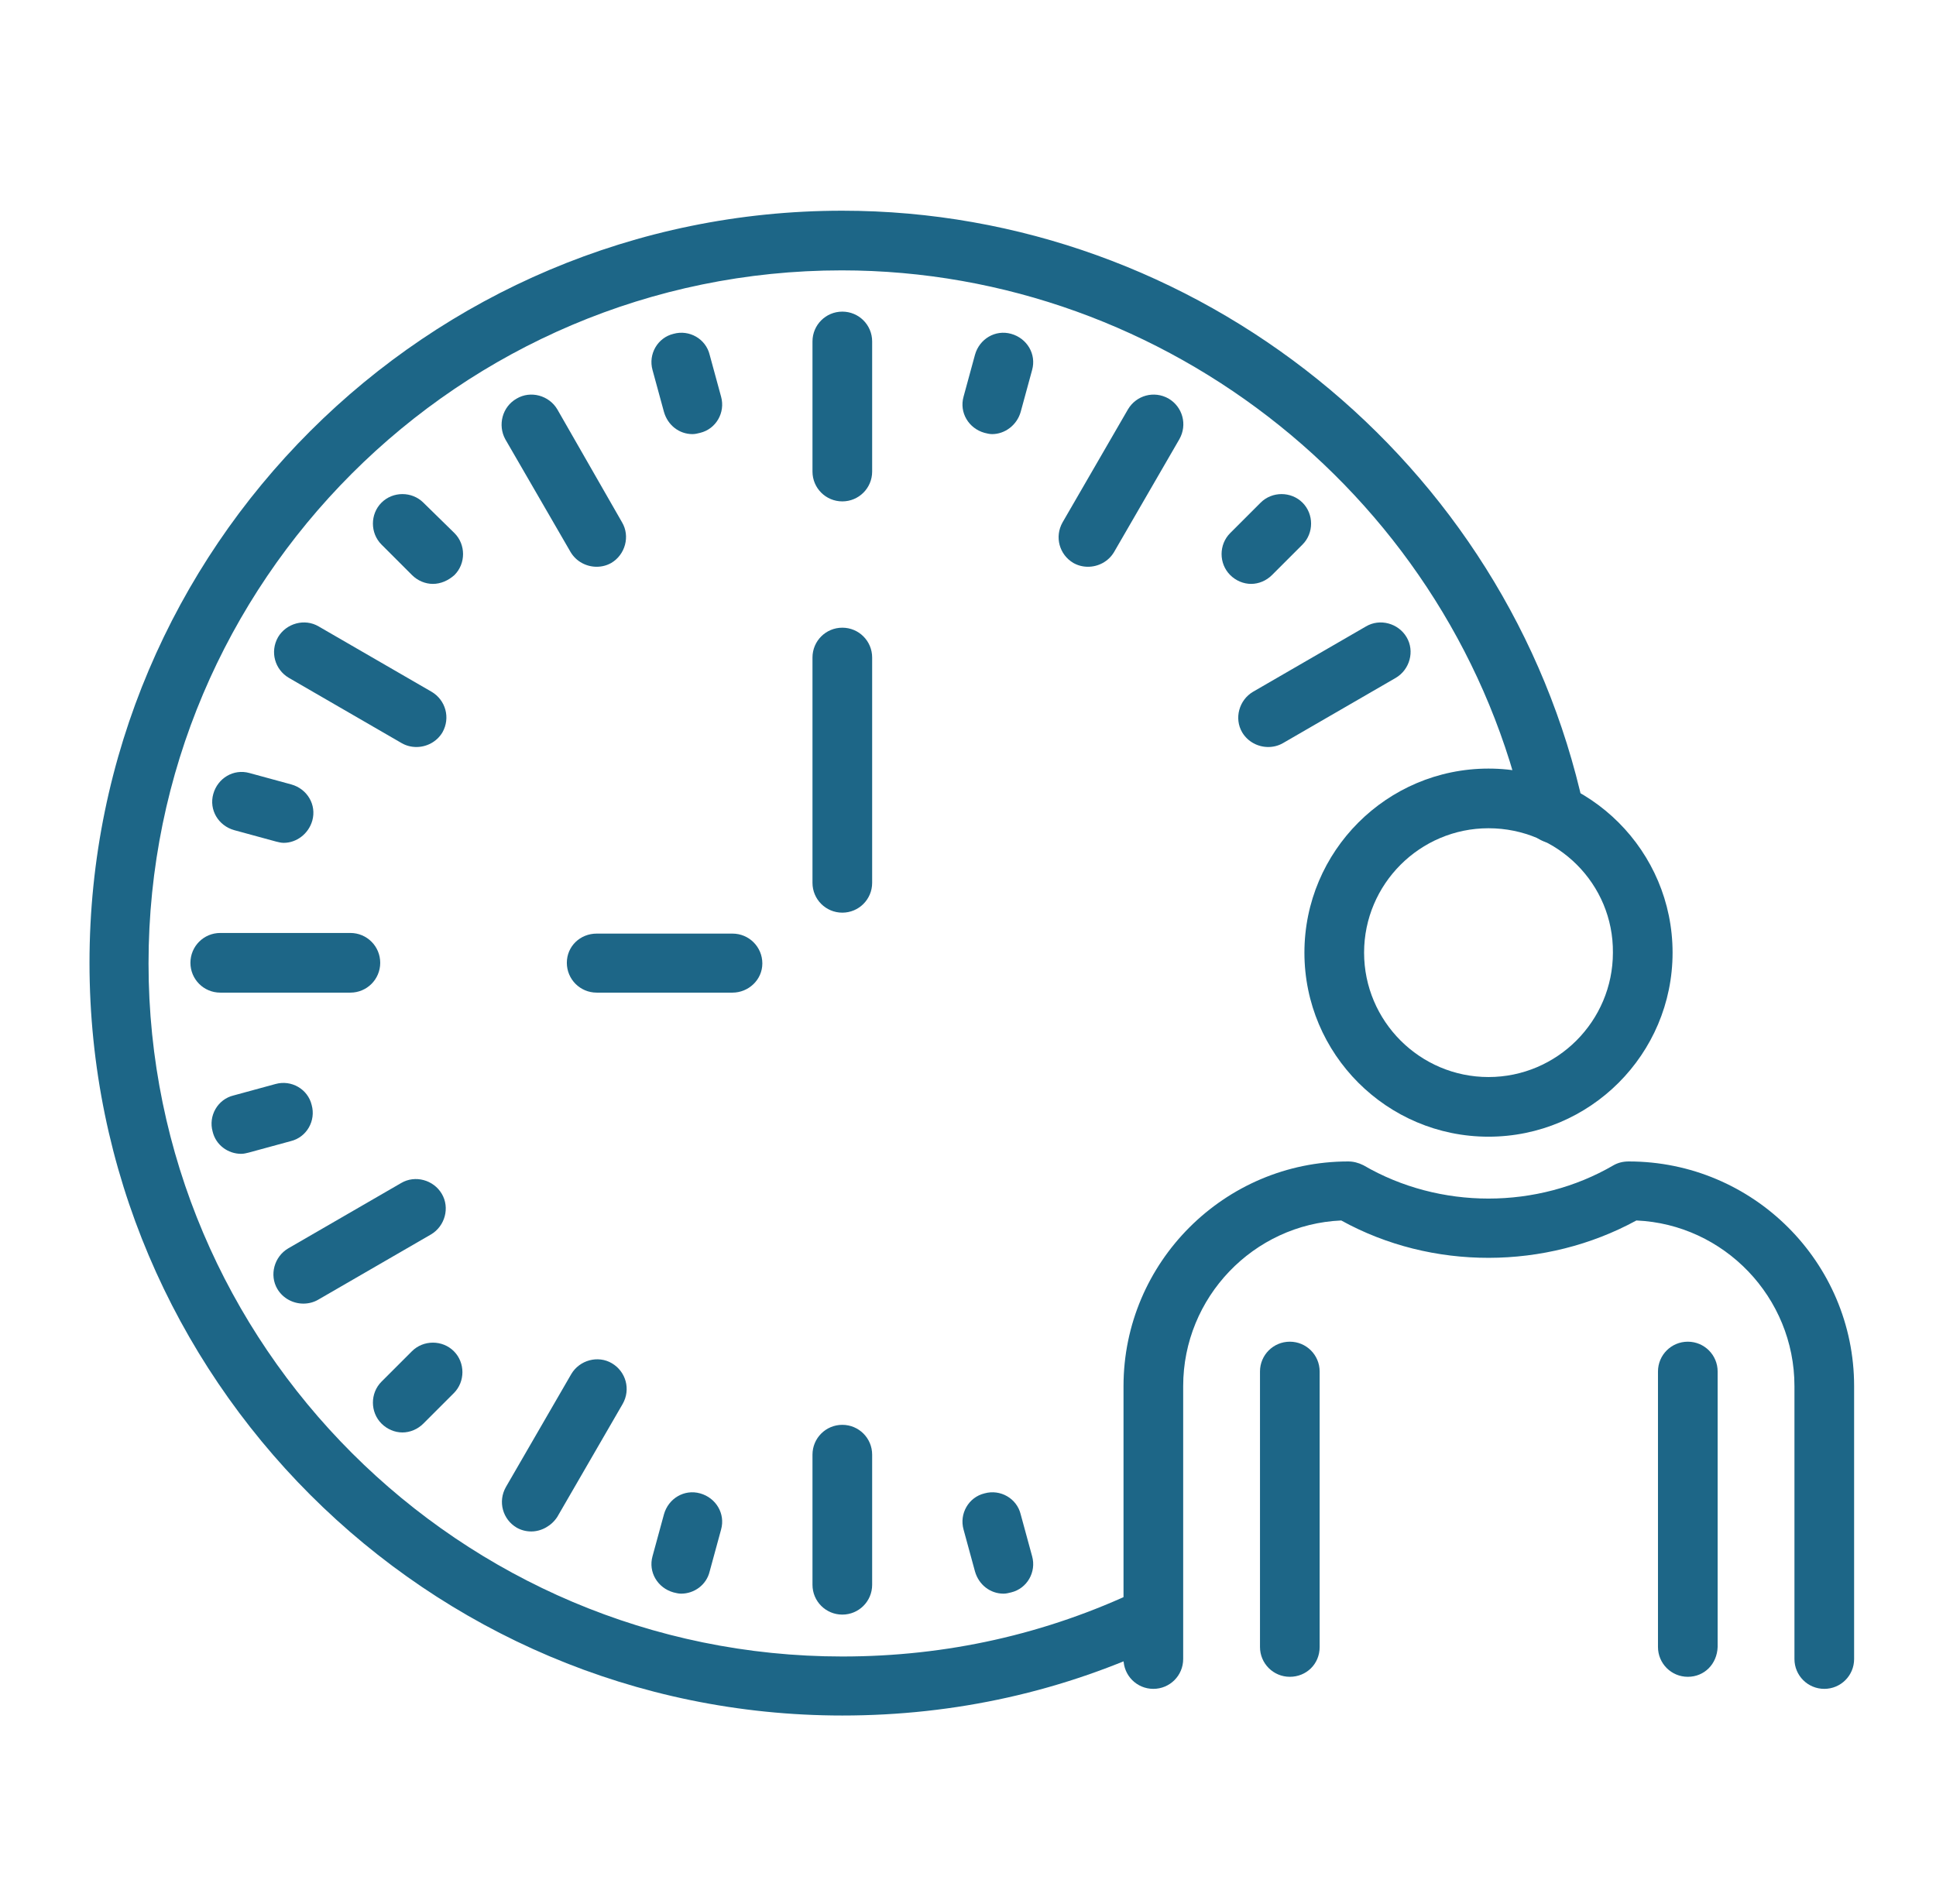 <svg width="61" height="60" viewBox="0 0 61 60" fill="none" xmlns="http://www.w3.org/2000/svg">
<g id="EXPERIENCIA">
<g id="Group">
<path id="Vector" d="M26.54 15.8C26.02 15.8 25.6 15.38 25.6 14.86V10.76C25.6 10.24 26.02 9.82 26.54 9.82C27.06 9.82 27.48 10.24 27.48 10.76V14.86C27.48 15.38 27.06 15.8 26.54 15.8Z" fill="#1D6687"/>
<path id="Vector_2" d="M18.8 17.86C18.48 17.86 18.16 17.7 17.98 17.4L15.92 13.84C15.68 13.4 15.82 12.82 16.28 12.56C16.72 12.3 17.3 12.46 17.56 12.9L19.6 16.46C19.86 16.9 19.7 17.48 19.26 17.74C19.12 17.82 18.96 17.86 18.8 17.86Z" fill="#1D6687"/>
<path id="Vector_3" d="M13.12 23.54C12.96 23.54 12.8 23.5 12.66 23.42L9.1 21.36C8.66 21.1 8.5 20.54 8.76 20.08C9.02 19.64 9.6 19.48 10.04 19.74L13.6 21.8C14.04 22.06 14.2 22.62 13.94 23.08C13.76 23.38 13.44 23.54 13.12 23.54Z" fill="#1D6687"/>
<path id="Vector_4" d="M11.04 31.28H6.94C6.42 31.28 6 30.86 6 30.34C6 29.82 6.42 29.4 6.94 29.4H11.04C11.56 29.4 11.98 29.82 11.98 30.34C11.98 30.86 11.56 31.28 11.04 31.28Z" fill="#1D6687"/>
<path id="Vector_5" d="M9.56 41.08C9.24 41.08 8.92 40.92 8.74 40.62C8.48 40.18 8.64 39.6 9.08 39.34L12.64 37.28C13.08 37.02 13.66 37.18 13.92 37.62C14.18 38.06 14.02 38.64 13.58 38.9L10.02 40.96C9.88 41.04 9.72 41.08 9.56 41.08Z" fill="#1D6687"/>
<path id="Vector_6" d="M16.74 48.26C16.58 48.26 16.42 48.22 16.28 48.14C15.84 47.88 15.68 47.32 15.94 46.86L18 43.3C18.26 42.86 18.84 42.7 19.28 42.96C19.72 43.22 19.88 43.78 19.62 44.24L17.56 47.8C17.38 48.08 17.06 48.26 16.74 48.26Z" fill="#1D6687"/>
<path id="Vector_7" d="M26.54 50.88C26.02 50.88 25.6 50.46 25.6 49.94V45.84C25.6 45.32 26.02 44.9 26.54 44.9C27.06 44.9 27.48 45.32 27.48 45.84V49.94C27.48 50.46 27.06 50.88 26.54 50.88Z" fill="#1D6687"/>
<path id="Vector_8" d="M39.96 23.54C39.64 23.54 39.32 23.38 39.14 23.08C38.88 22.64 39.04 22.06 39.48 21.8L43.04 19.74C43.48 19.48 44.06 19.64 44.32 20.08C44.58 20.52 44.42 21.1 43.98 21.36L40.42 23.42C40.28 23.5 40.12 23.54 39.96 23.54Z" fill="#1D6687"/>
<path id="Vector_9" d="M34.28 17.86C34.12 17.86 33.96 17.82 33.82 17.74C33.38 17.48 33.22 16.92 33.48 16.46L35.54 12.9C35.8 12.46 36.36 12.3 36.82 12.56C37.26 12.82 37.42 13.38 37.16 13.84L35.1 17.4C34.92 17.7 34.6 17.86 34.28 17.86Z" fill="#1D6687"/>
<path id="Vector_10" d="M21.82 13.68C21.4 13.68 21.04 13.4 20.92 12.98L20.56 11.66C20.42 11.16 20.72 10.64 21.22 10.52C21.72 10.38 22.24 10.68 22.36 11.18L22.72 12.5C22.86 13 22.56 13.52 22.06 13.64C21.98 13.66 21.9 13.68 21.82 13.68Z" fill="#1D6687"/>
<path id="Vector_11" d="M13.64 18.4C13.4 18.4 13.16 18.3 12.98 18.12L12.02 17.16C11.66 16.8 11.66 16.2 12.02 15.84C12.38 15.48 12.98 15.48 13.34 15.84L14.32 16.8C14.68 17.16 14.68 17.76 14.32 18.12C14.12 18.3 13.88 18.4 13.64 18.4Z" fill="#1D6687"/>
<path id="Vector_12" d="M8.94 26.56C8.86 26.56 8.78 26.54 8.7 26.52L7.38 26.16C6.88 26.02 6.58 25.52 6.72 25.02C6.86 24.52 7.36 24.22 7.86 24.36L9.18 24.72C9.68 24.86 9.98 25.36 9.84 25.86C9.72 26.28 9.34 26.56 8.94 26.56Z" fill="#1D6687"/>
<path id="Vector_13" d="M7.6 36.36C7.18 36.36 6.8 36.08 6.7 35.66C6.56 35.16 6.86 34.64 7.36 34.52L8.68 34.16C9.18 34.02 9.7 34.32 9.82 34.82C9.96 35.32 9.66 35.84 9.16 35.96L7.84 36.32C7.76 36.34 7.68 36.36 7.6 36.36Z" fill="#1D6687"/>
<path id="Vector_14" d="M12.68 45.14C12.44 45.14 12.2 45.04 12.02 44.86C11.66 44.5 11.66 43.9 12.02 43.54L12.98 42.58C13.34 42.22 13.94 42.22 14.3 42.58C14.66 42.94 14.66 43.54 14.3 43.9L13.34 44.86C13.16 45.04 12.92 45.14 12.68 45.14Z" fill="#1D6687"/>
<path id="Vector_15" d="M21.46 50.22C21.38 50.22 21.3 50.2 21.22 50.18C20.72 50.04 20.42 49.54 20.56 49.04L20.92 47.72C21.06 47.22 21.56 46.92 22.06 47.06C22.56 47.2 22.86 47.7 22.72 48.2L22.36 49.52C22.26 49.94 21.88 50.22 21.46 50.22Z" fill="#1D6687"/>
<path id="Vector_16" d="M31.62 50.22C31.2 50.22 30.84 49.94 30.72 49.52L30.36 48.2C30.22 47.7 30.52 47.18 31.02 47.06C31.52 46.92 32.04 47.22 32.16 47.72L32.52 49.04C32.66 49.54 32.36 50.06 31.86 50.18C31.78 50.2 31.7 50.22 31.62 50.22Z" fill="#1D6687"/>
<path id="Vector_17" d="M39.42 18.4C39.18 18.4 38.94 18.3 38.76 18.12C38.4 17.76 38.4 17.16 38.76 16.8L39.72 15.84C40.08 15.48 40.68 15.48 41.04 15.84C41.4 16.2 41.4 16.8 41.04 17.16L40.08 18.12C39.9 18.3 39.66 18.4 39.42 18.4Z" fill="#1D6687"/>
<path id="Vector_18" d="M31.26 13.68C31.18 13.68 31.1 13.66 31.02 13.64C30.52 13.5 30.22 13 30.36 12.5L30.72 11.18C30.86 10.68 31.36 10.38 31.86 10.52C32.36 10.66 32.66 11.16 32.52 11.66L32.16 12.98C32.04 13.4 31.66 13.68 31.26 13.68Z" fill="#1D6687"/>
<path id="Vector_19" d="M26.54 54.06C13.46 54.06 2.82 43.42 2.82 30.34C2.82 17.26 13.46 6.64 26.54 6.64C37.7 6.64 47.52 14.54 49.9 25.44C50.02 25.94 49.7 26.44 49.18 26.56C48.68 26.66 48.18 26.36 48.06 25.84C45.86 15.8 36.8 8.52 26.52 8.52C14.48 8.52 4.68 18.32 4.68 30.36C4.68 42.4 14.5 52.2 26.54 52.2C29.82 52.2 32.96 51.5 35.9 50.1C36.36 49.88 36.92 50.08 37.14 50.54C37.36 51 37.16 51.56 36.7 51.78C33.52 53.3 30.1 54.06 26.54 54.06Z" fill="#1D6687"/>
<path id="Vector_20" d="M26.54 28.76C26.02 28.76 25.6 28.34 25.6 27.82V20.72C25.6 20.2 26.02 19.78 26.54 19.78C27.06 19.78 27.48 20.2 27.48 20.72V27.82C27.48 28.34 27.06 28.76 26.54 28.76Z" fill="#1D6687"/>
<path id="Vector_21" d="M23.08 31.28H18.8C18.28 31.28 17.86 30.86 17.86 30.34C17.86 29.82 18.28 29.42 18.8 29.42H23.08C23.6 29.42 24.02 29.84 24.02 30.36C24.02 30.88 23.58 31.28 23.08 31.28Z" fill="#1D6687"/>
<path id="Vector_22" d="M46.9 35.82C43.7 35.82 41.1 33.22 41.1 30.02C41.1 26.82 43.7 24.22 46.9 24.22C50.1 24.22 52.7 26.82 52.7 30.02C52.7 33.22 50.1 35.82 46.9 35.82ZM46.9 26.1C44.74 26.1 42.98 27.86 42.98 30.02C42.98 32.18 44.74 33.94 46.9 33.94C49.06 33.94 50.82 32.18 50.82 30.02C50.84 27.86 49.08 26.1 46.9 26.1Z" fill="#1D6687"/>
<path id="Vector_23" d="M53.18 52.84C52.66 52.84 52.24 52.42 52.24 51.9V43.22C52.24 42.7 52.66 42.28 53.18 42.28C53.7 42.28 54.12 42.7 54.12 43.22V51.9C54.1 52.44 53.7 52.84 53.18 52.84Z" fill="#1D6687"/>
<path id="Vector_24" d="M40.64 52.84C40.12 52.84 39.7 52.42 39.7 51.9V43.22C39.7 42.7 40.12 42.28 40.64 42.28C41.16 42.28 41.58 42.7 41.58 43.22V51.9C41.58 52.44 41.16 52.84 40.64 52.84Z" fill="#1D6687"/>
<path id="Vector_25" d="M57.48 53.22C56.96 53.22 56.54 52.8 56.54 52.28V43.68C56.54 40.88 54.32 38.58 51.56 38.46C48.7 40.02 45.12 40.04 42.26 38.46C39.5 38.58 37.28 40.88 37.28 43.68V52.28C37.28 52.8 36.86 53.22 36.34 53.22C35.82 53.22 35.4 52.8 35.4 52.28V43.68C35.4 39.78 38.58 36.6 42.48 36.6C42.64 36.6 42.8 36.64 42.96 36.72C45.36 38.12 48.44 38.12 50.84 36.72C50.98 36.64 51.14 36.6 51.32 36.6C55.24 36.6 58.42 39.78 58.42 43.68V52.28C58.42 52.8 58 53.22 57.48 53.22Z" fill="#1D6687"/>
</g>
</g>
</svg>
